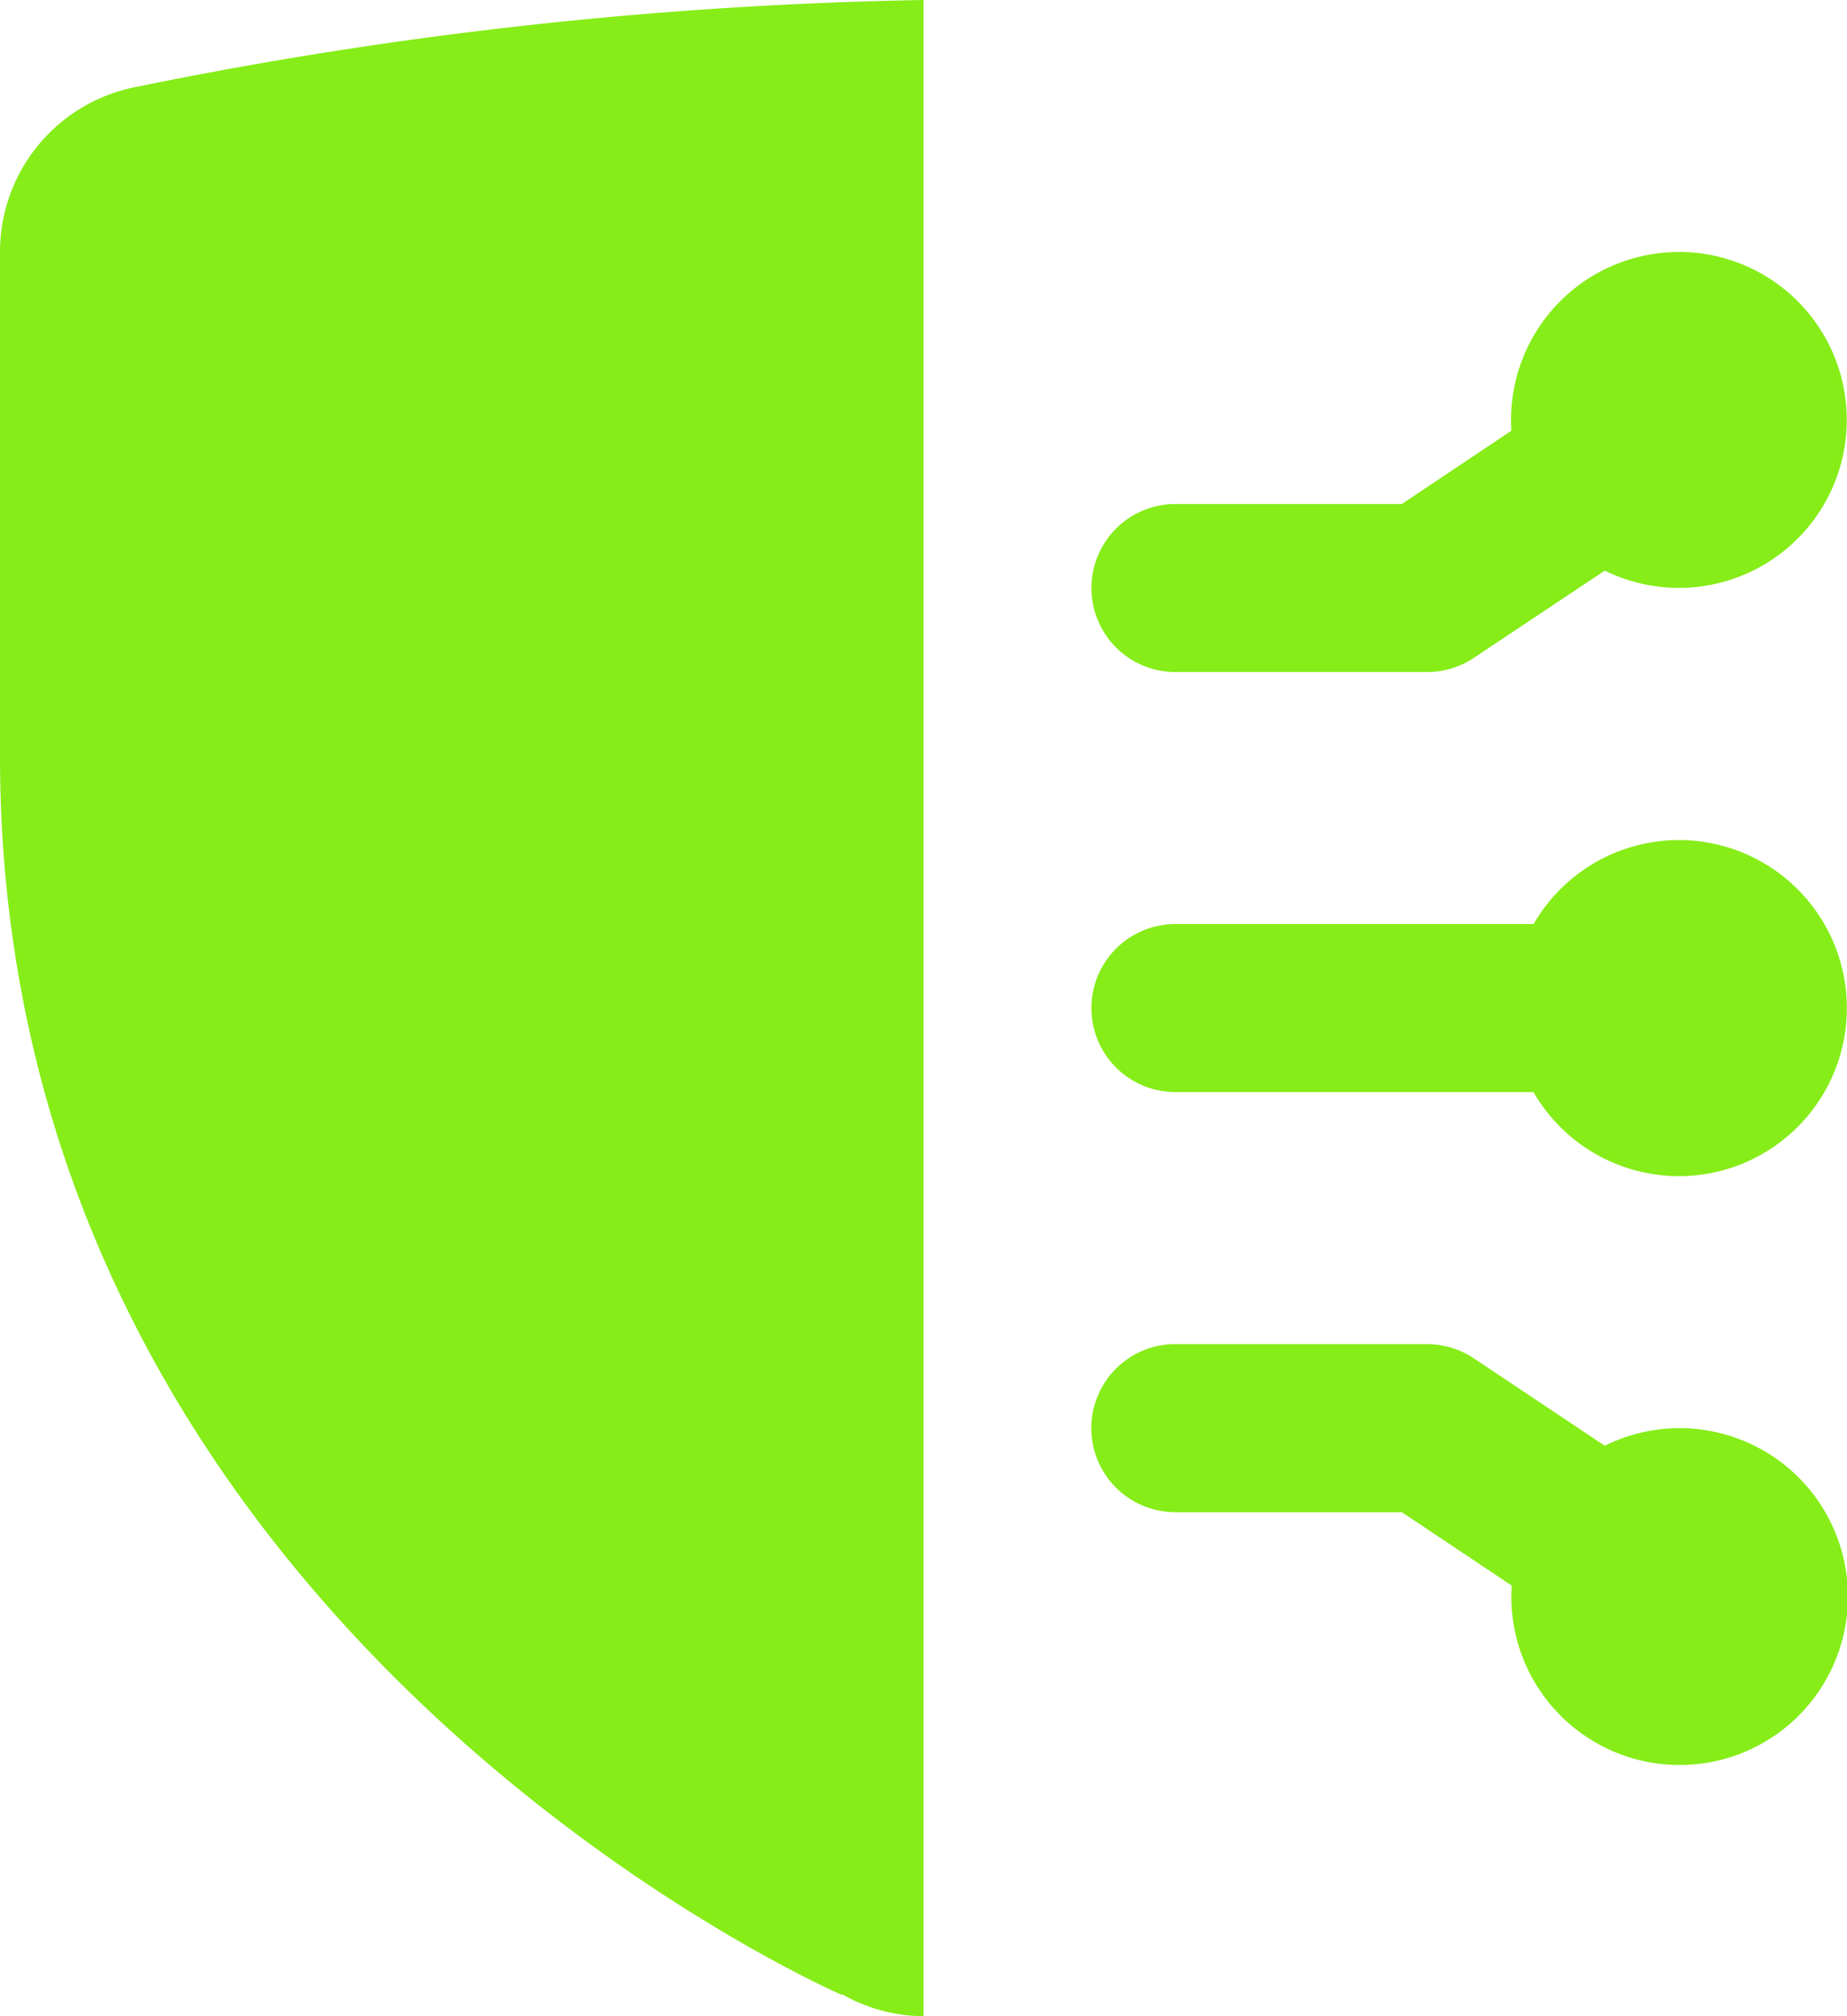 <svg xmlns="http://www.w3.org/2000/svg" width="28.367" height="30.946" viewBox="0 0 28.367 30.946">
  <path id="cyber-security-icon" d="M18.183,3A65.977,65.977,0,0,0,6.078,4.337v0A2.578,2.578,0,0,0,4,6.868V14.6C4,28.012,16.922,33.616,16.922,33.616h.025a2.55,2.55,0,0,0,1.237.33V3Zm11.6,3.868a2.579,2.579,0,0,0-2.571,2.743L25.53,10.736H22.052a1.289,1.289,0,0,0,0,2.579H25.92a1.291,1.291,0,0,0,.715-.217l2.012-1.34a2.578,2.578,0,1,0,1.141-4.891Zm0,9.026a2.579,2.579,0,0,0-2.229,1.289H22.052a1.289,1.289,0,0,0,0,2.579h5.5a2.579,2.579,0,1,0,2.234-3.868ZM22,23.631a1.29,1.29,0,0,0,.053,2.579H25.53l1.687,1.126a2.585,2.585,0,1,0,1.43-2.146l-2.012-1.342a1.291,1.291,0,0,0-.715-.217H22Z" transform="translate(-4 -3)" fill="#86ed18"/>
</svg>
